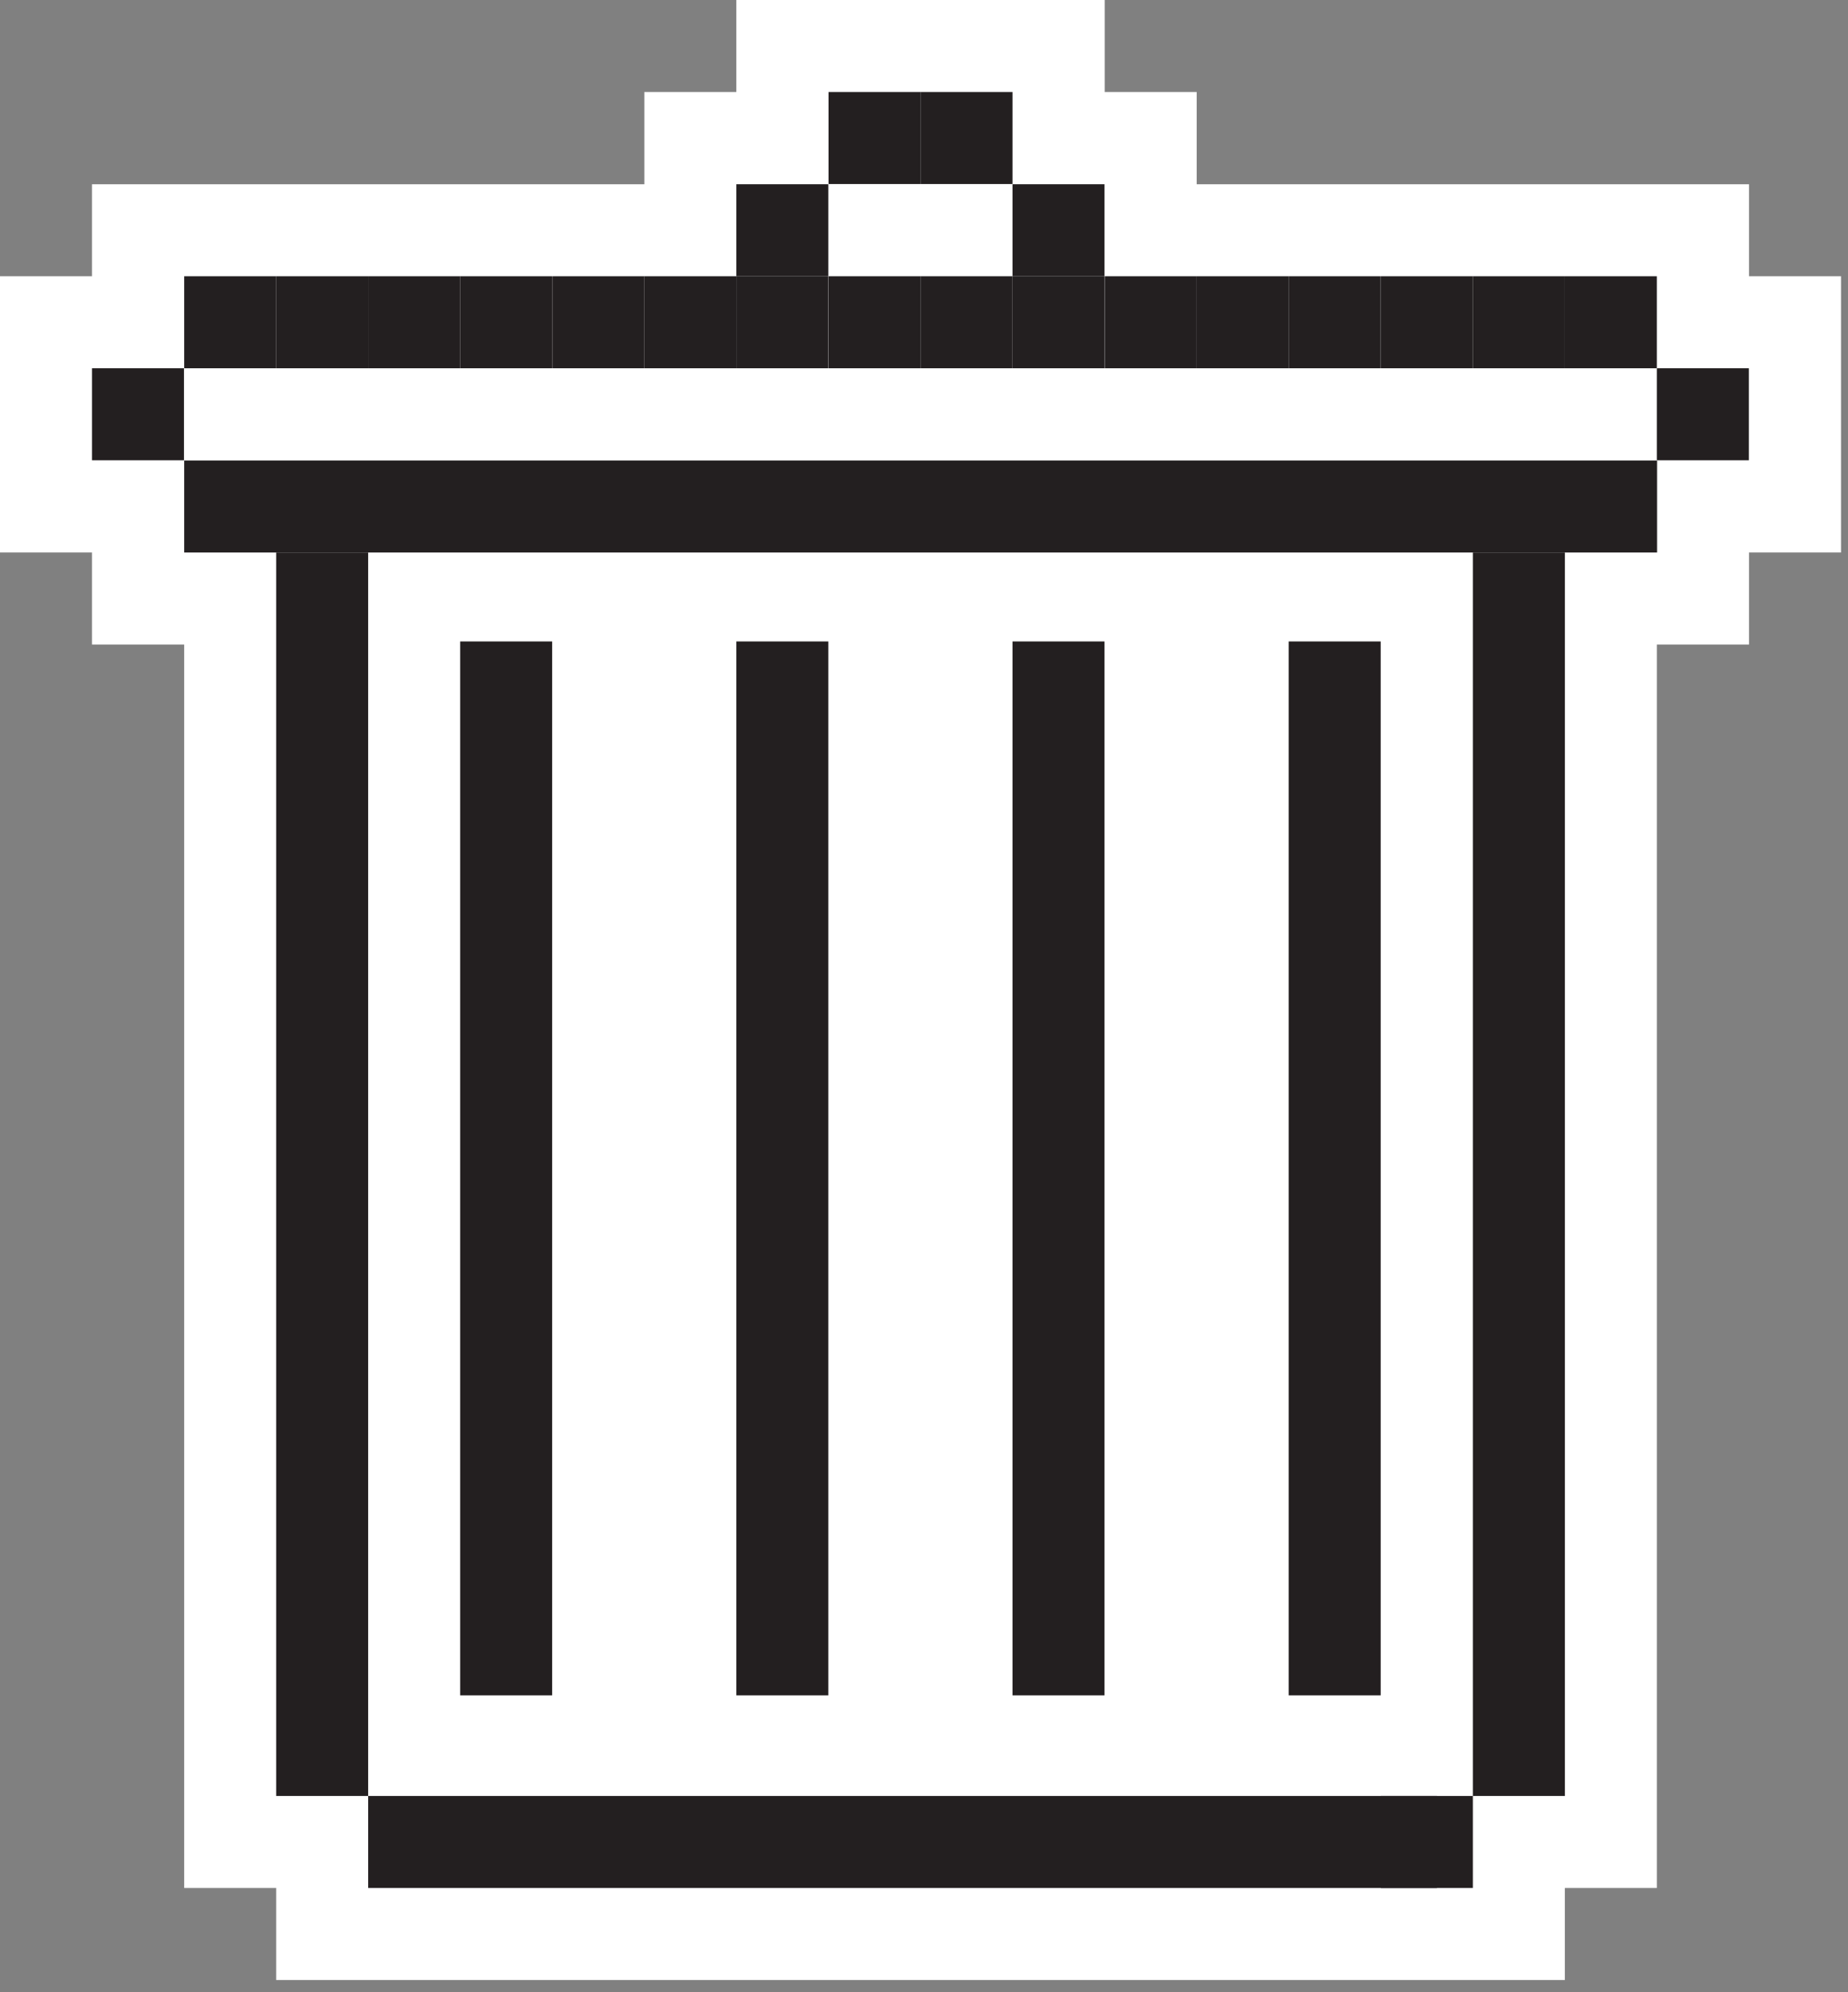 <svg id="TrIcon" width="90" height="97" viewBox="0 0 90 97" fill="none"
    xmlns="http://www.w3.org/2000/svg">
    <rect x="0" y="0" width="90" height="97" fill="#808080" stroke="none"/>
    <g clip-path="url(#clip0_25_3363)">
        <path
            d="M85.18 13.45V8.97H80.69H76.21H71.73H67.25H62.76H58.28V4.48H53.8V0H49.31H44.83H40.35H35.86V4.48H31.38V8.97H26.9H22.41H17.93H13.45H8.97H4.48V13.45H0V17.93V22.42V26.9H4.48V31.38H8.97V87.44V91.92H13.45V96.4H17.93H67.25H69.98H71.73H76.21V91.92H80.69V87.44V31.38H85.18V26.9H89.66V22.42V17.93V13.45H85.18Z"
            fill="white" />
        <path d="M8.96 17.93H4.48V22.41H8.96V17.93Z" fill="#231F20" />
        <path d="M69.98 87.44H17.93V91.92H69.98V87.44Z" fill="#231F20" />
        <path d="M71.73 87.44H67.25V91.92H71.73V87.44Z" fill="#231F20" />
        <path d="M17.93 26.9H13.45V87.44H17.93V26.9Z" fill="#231F20" />
        <path d="M26.89 31.23H22.41V82.54H26.89V31.23Z" fill="#231F20" />
        <path d="M67.24 31.23H62.76V82.54H67.24V31.23Z" fill="#231F20" />
        <path d="M40.34 31.23H35.86V82.54H40.34V31.23Z" fill="#231F20" />
        <path d="M53.79 31.23H49.31V82.54H53.79V31.23Z" fill="#231F20" />
        <path d="M76.21 26.9H71.73V87.44H76.21V26.9Z" fill="#231F20" />
        <path d="M40.34 8.97H35.86V13.45H40.34V8.97Z" fill="#231F20" />
        <path d="M53.79 8.97H49.31V13.45H53.79V8.97Z" fill="#231F20" />
        <path d="M44.83 4.48H40.35V8.96H44.83V4.48Z" fill="#231F20" />
        <path d="M49.31 4.48H44.83V8.96H49.31V4.48Z" fill="#231F20" />
        <path d="M85.17 17.93H80.69V22.41H85.17V17.93Z" fill="#231F20" />
        <path d="M80.7 22.42H8.97V26.9H80.7V22.42Z" fill="#231F20" />
        <path d="M13.45 13.45H8.97V17.93H13.45V13.45Z" fill="#231F20" />
        <path d="M17.93 13.45H13.45V17.93H17.93V13.45Z" fill="#231F20" />
        <path d="M22.41 13.45H17.93V17.93H22.41V13.45Z" fill="#231F20" />
        <path d="M26.89 13.45H22.41V17.93H26.89V13.45Z" fill="#231F20" />
        <path d="M31.38 13.45H26.9V17.93H31.38V13.45Z" fill="#231F20" />
        <path d="M35.86 13.45H31.38V17.93H35.86V13.45Z" fill="#231F20" />
        <path d="M40.34 13.45H35.86V17.93H40.34V13.45Z" fill="#231F20" />
        <path d="M44.83 13.45H40.35V17.93H44.83V13.45Z" fill="#231F20" />
        <path d="M49.31 13.45H44.83V17.93H49.31V13.45Z" fill="#231F20" />
        <path d="M53.79 13.45H49.31V17.93H53.79V13.45Z" fill="#231F20" />
        <path d="M58.28 13.45H53.8V17.93H58.28V13.45Z" fill="#231F20" />
        <path d="M62.76 13.45H58.28V17.93H62.76V13.45Z" fill="#231F20" />
        <path d="M67.24 13.45H62.76V17.93H67.24V13.45Z" fill="#231F20" />
        <path d="M71.73 13.45H67.25V17.93H71.73V13.45Z" fill="#231F20" />
        <path d="M76.21 13.45H71.73V17.93H76.21V13.45Z" fill="#231F20" />
        <path d="M80.69 13.45H76.21V17.93H80.69V13.45Z" fill="#231F20" />
    </g>
    <defs>
        <clipPath id="clip0_25_3363">
            <rect width="89.66" height="96.4" fill="white" />
        </clipPath>
    </defs>
</svg>
